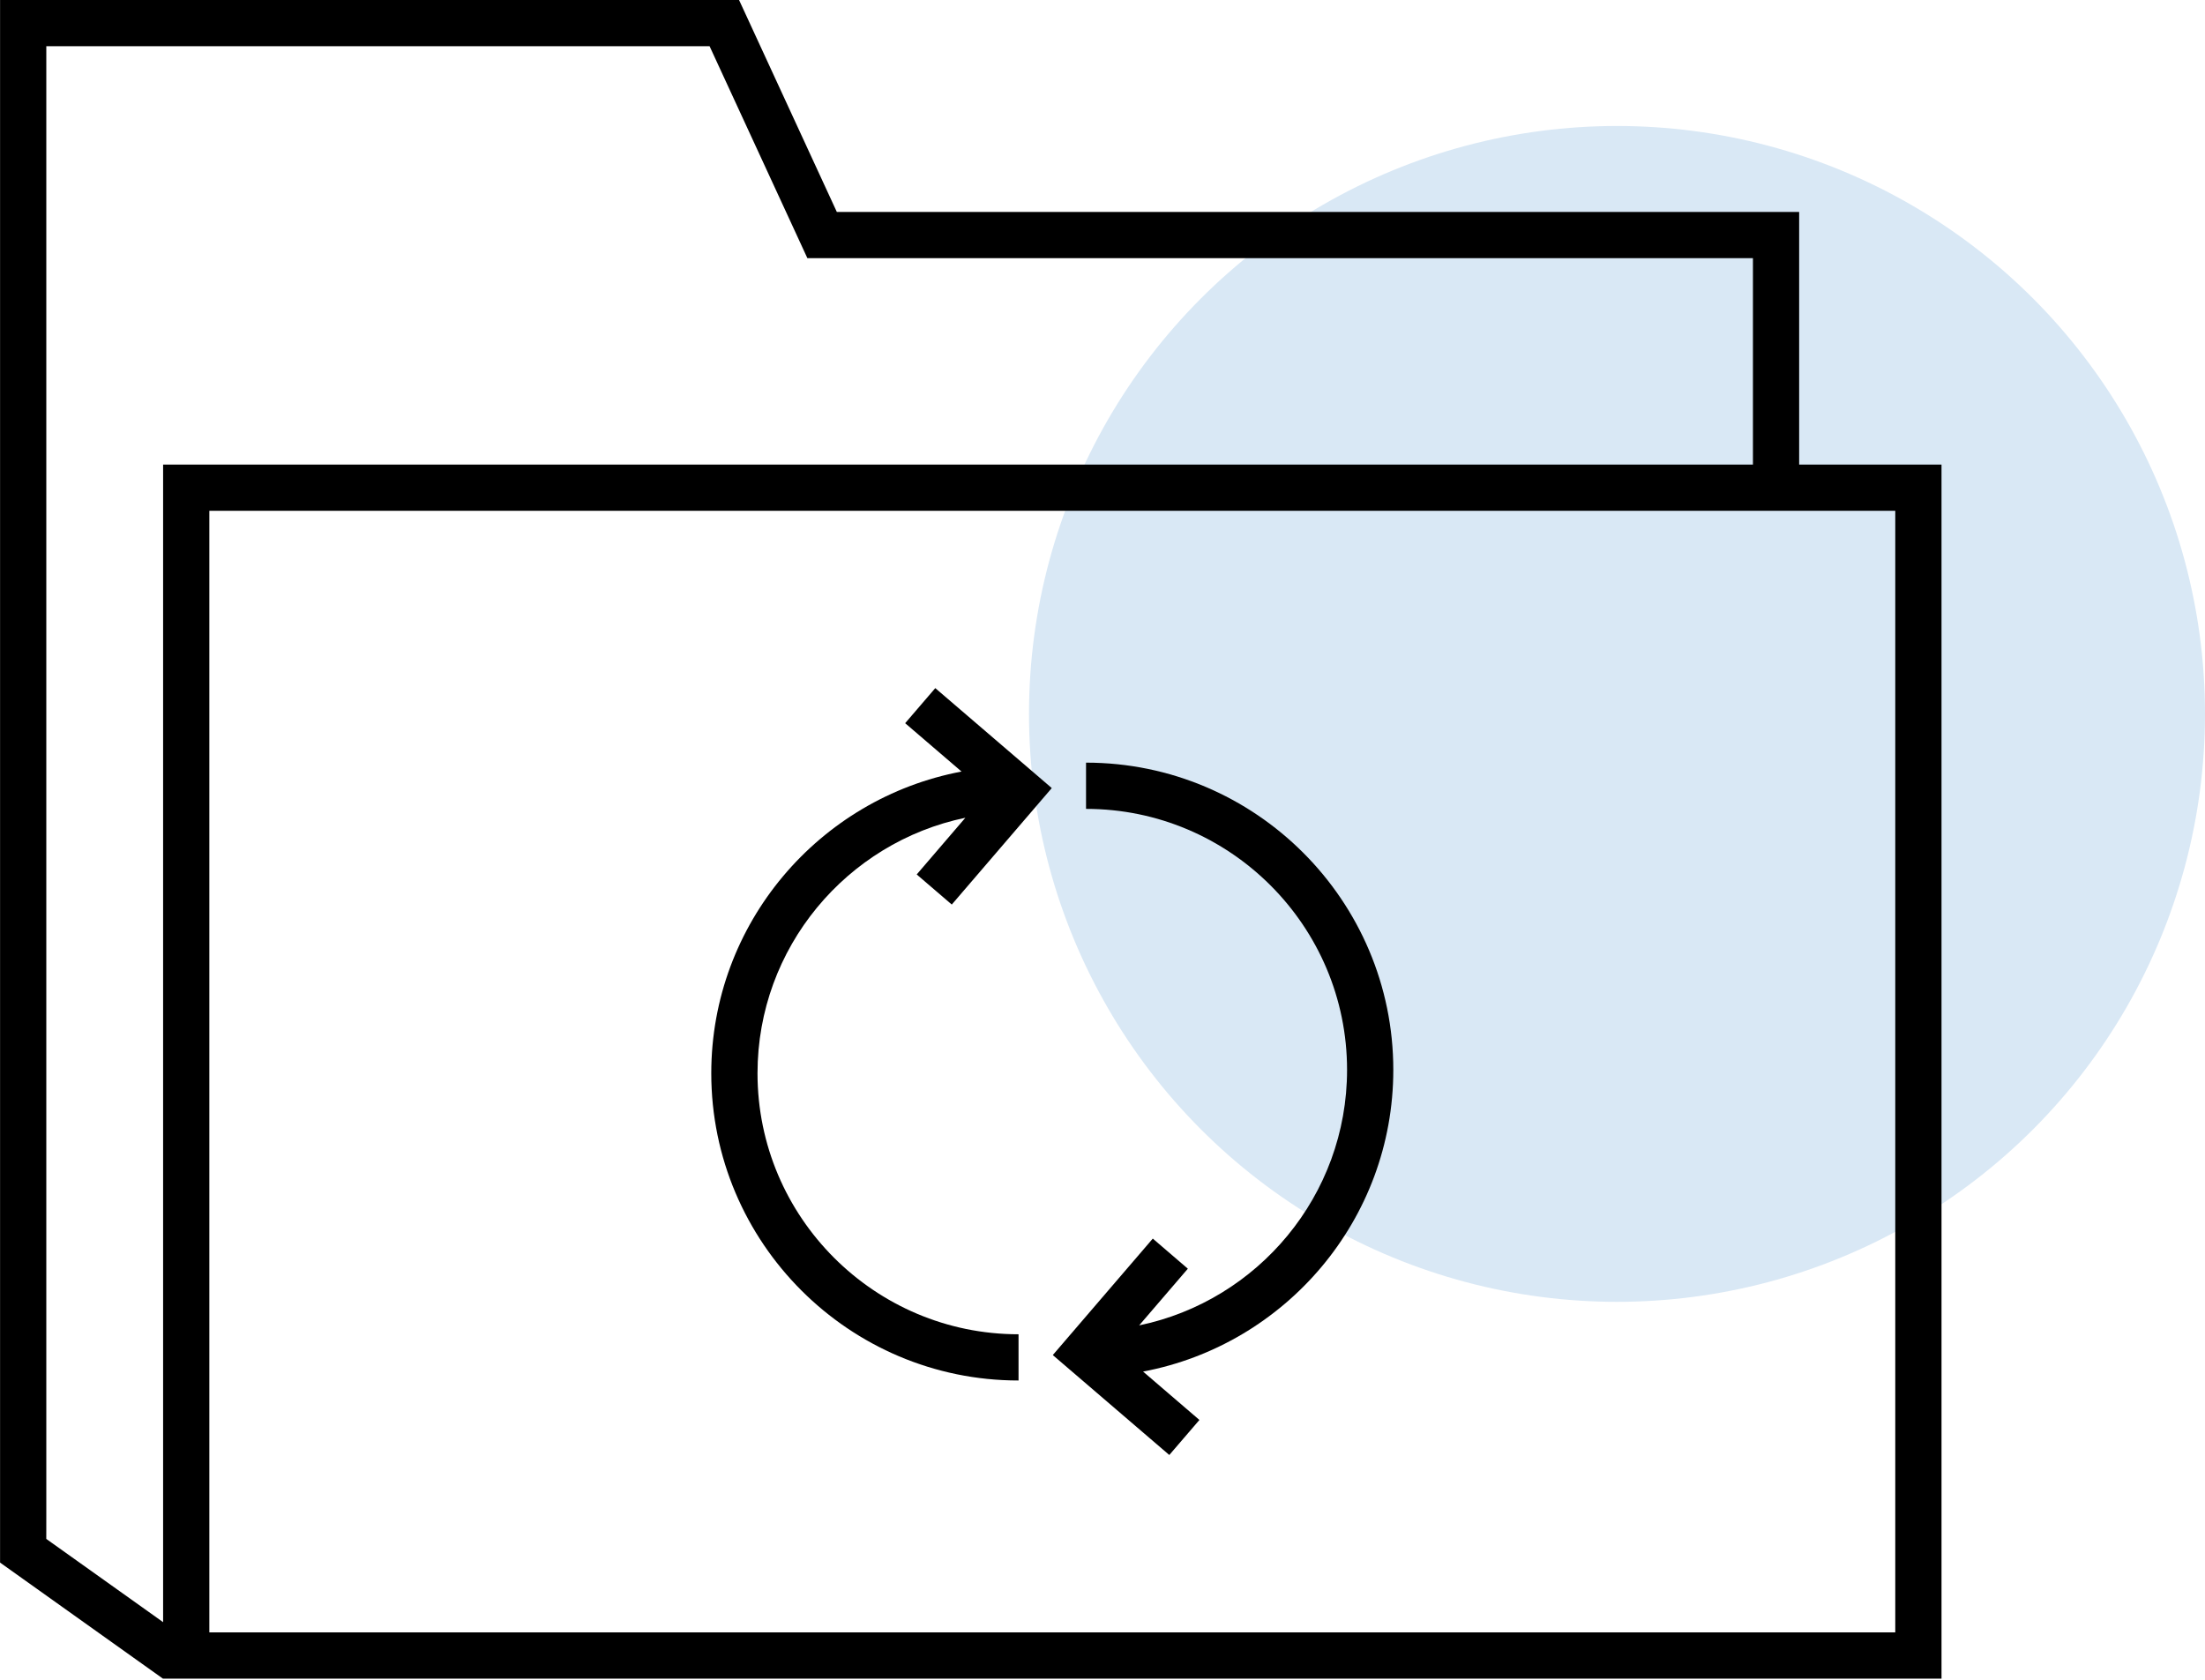 <?xml version="1.0" encoding="UTF-8"?>
<svg width="105px" height="80px" viewBox="0 0 105 80" version="1.1" xmlns="http://www.w3.org/2000/svg" xmlns:xlink="http://www.w3.org/1999/xlink">
    <!-- Generator: Sketch 41.2 (35397) - http://www.bohemiancoding.com/sketch -->
    <title>Group 14</title>
    <desc>Created with Sketch.</desc>
    <defs></defs>
    <g id="LP:-Верстка" stroke="none" stroke-width="1" fill="none" fill-rule="evenodd">
        <g id="Сквозное-меню" transform="translate(-875, -481)">
            <g id="Group-4" transform="translate(770, 450)">
                <g id="Group-14" transform="translate(105, 31)">
                    <g id="Group-13">
                        <g id="Group-12">
                            <g id="Group-11">
                                <ellipse id="Oval-4" fill="#D9E8F5" cx="77" cy="34" rx="28" ry="28"></ellipse>
                                <path d="M0.003,-6.52173912e-05 L0.003,1.1 L0.003,58.753 L0.003,73.312 L0.003,74.412 L8.6956521e-05,74.416 L7.764,79.949 L7.767,79.945 L92.453,79.945 L92.453,22.125 L85.674,22.125 L85.674,11.194 L85.674,10.094 L84.572,10.094 L39.849,10.094 L35.489,0.64 L35.193,-6.52173912e-05 L0.003,-6.52173912e-05 Z M2.204,73.291 L2.205,72.211 L2.205,71.891 L2.205,58.753 L2.205,2.201 L33.79,2.201 L38.151,11.654 L38.446,12.295 L39.148,12.295 L83.473,12.295 L83.473,22.125 L7.767,22.125 L7.767,77.255 L2.204,73.291 Z M9.969,24.327 L90.251,24.327 L90.251,77.741 L90.25,77.741 L9.969,77.741 L9.969,24.327 Z" id="Fill-1" fill="#000000"></path>
                                <g id="Group-6" transform="translate(33.696, 32.557)" fill="#000000">
                                    <path d="M14.806,33.189 L14.806,30.988 C7.952,30.988 2.376,25.413 2.376,18.558 C2.376,12.571 6.63,7.56 12.274,6.389 L9.957,9.089 L11.627,10.522 L16.384,4.98 L16.378,4.976 L16.384,4.971 L10.841,0.215 L9.407,1.885 L12.091,4.188 C5.317,5.465 0.174,11.418 0.174,18.557 C0.174,26.626 6.738,33.189 14.806,33.189" id="Fill-2"></path>
                                    <path d="M21.985,36.737 L23.419,35.068 L20.736,32.764 C27.509,31.486 32.652,25.536 32.652,18.395 C32.652,10.328 26.088,3.764 18.02,3.764 L18.02,5.966 C24.874,5.966 30.45,11.541 30.45,18.395 C30.45,24.382 26.196,29.393 20.55,30.564 L22.868,27.865 L21.199,26.431 L16.442,31.972 L16.447,31.976 L16.442,31.982 L21.985,36.737 Z" id="Fill-4"></path>
                                </g>
                            </g>
                        </g>
                    </g>
                </g>
            </g>
        </g>
    </g>
</svg>